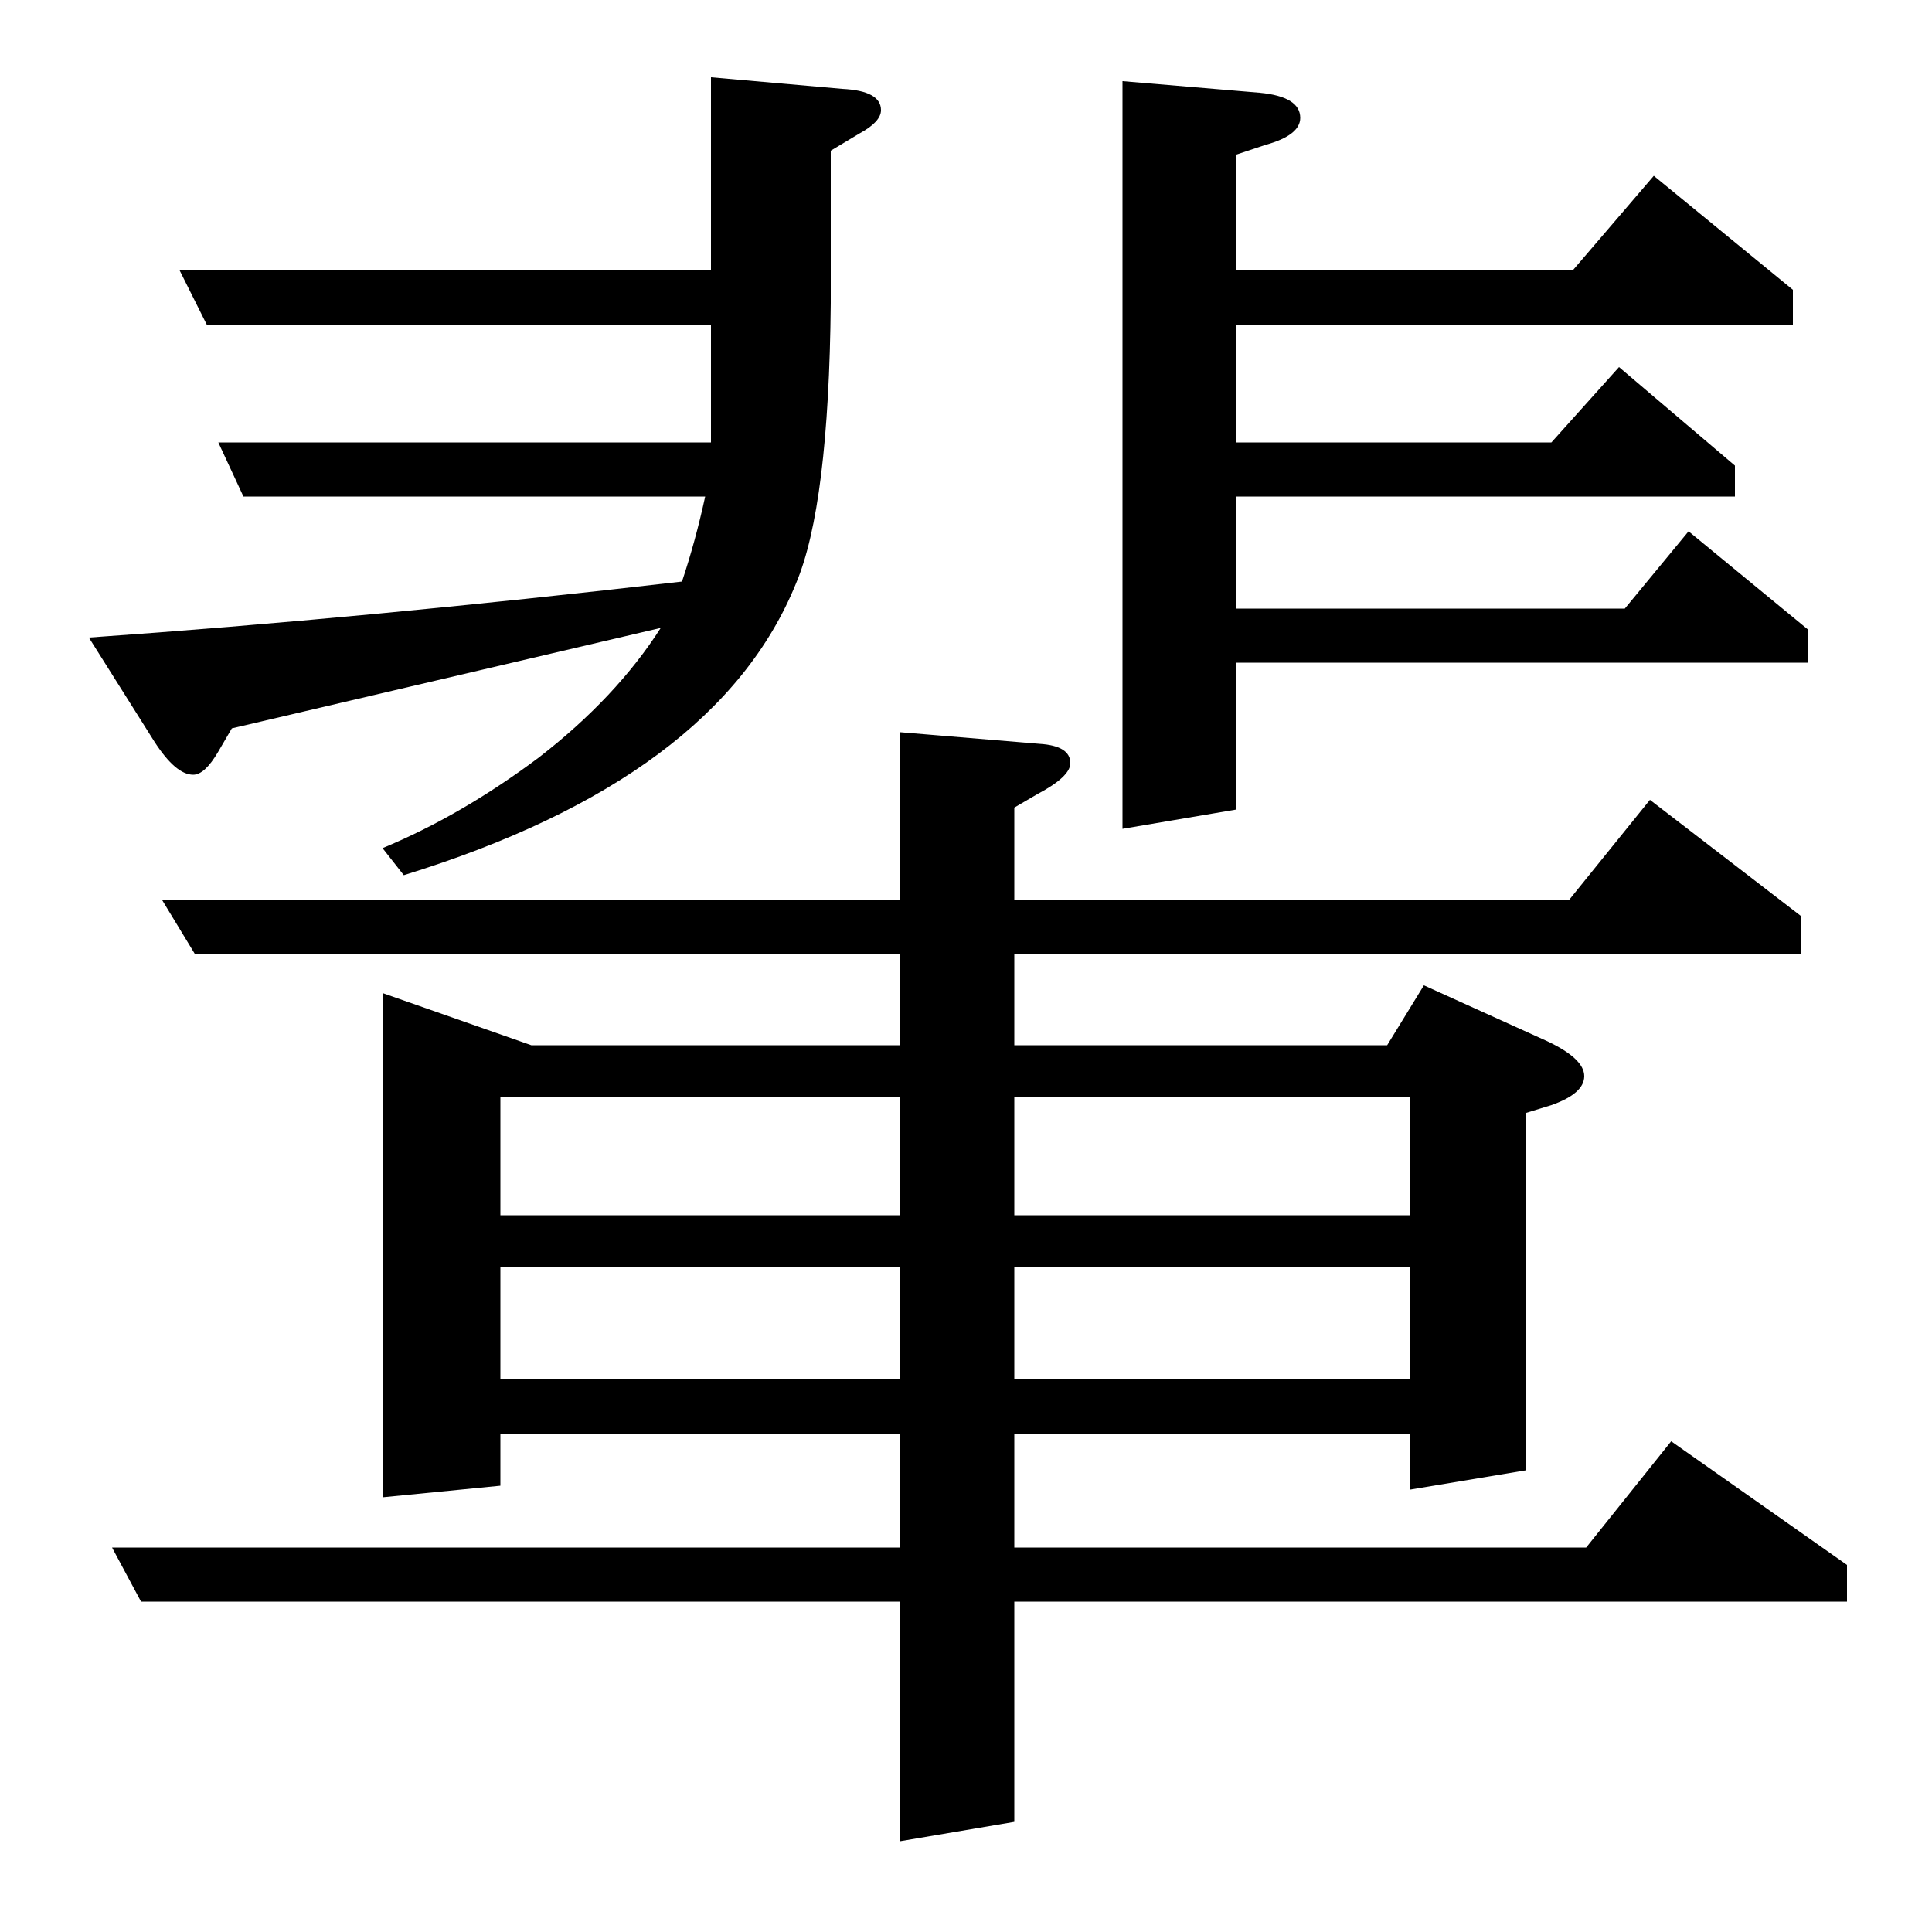 <?xml version="1.0" standalone="no"?>
<!DOCTYPE svg PUBLIC "-//W3C//DTD SVG 1.1//EN" "http://www.w3.org/Graphics/SVG/1.1/DTD/svg11.dtd" >
<svg xmlns="http://www.w3.org/2000/svg" xmlns:xlink="http://www.w3.org/1999/xlink" version="1.1" viewBox="0 -120 1000 1000">
  <g transform="matrix(1 0 0 -1 0 880)">
   <path fill="currentColor"
d="M120 623l-7 -12q-7 -12 -13 -12q-9 0 -20 17l-34 54q143 10 307 29q7 21 12 44h-239l-13 28h255v61h-261l-14 28h275v100l68 -6q20 -1 20 -11q0 -6 -11 -12l-15 -9v-79q-1 -105 -18 -145q-41 -101 -203 -151l-11 14q41 17 81 47q40 31 63 67zM73 171l-15 28h408v59h-207
v-27l-61 -6v261l77 -27h191v47h-365l-17 28h382v87l72 -6q16 -1 16 -10q0 -7 -17 -16l-12 -7v-48h287l42 52l78 -60v-20h-407v-47h193l19 31l64 -29q19 -9 19 -18t-17 -15l-13 -4v-185l-60 -10v29h-205v-59h296l44 55l91 -64v-19h-431v-114l-59 -10v124h-393zM259 344v-58
h207v58h-207zM259 432v-61h207v61h-207zM525 286h205v58h-205v-58zM525 432v-61h205v61h-205zM581 571v387l71 -6q21 -2 21 -13q0 -9 -18 -14l-15 -5v-60h174l42 49l72 -59v-18h-288v-61h163l35 39l60 -51v-16h-258v-58h201l33 40l62 -51v-17h-296v-76z" />
  </g>

</svg>
